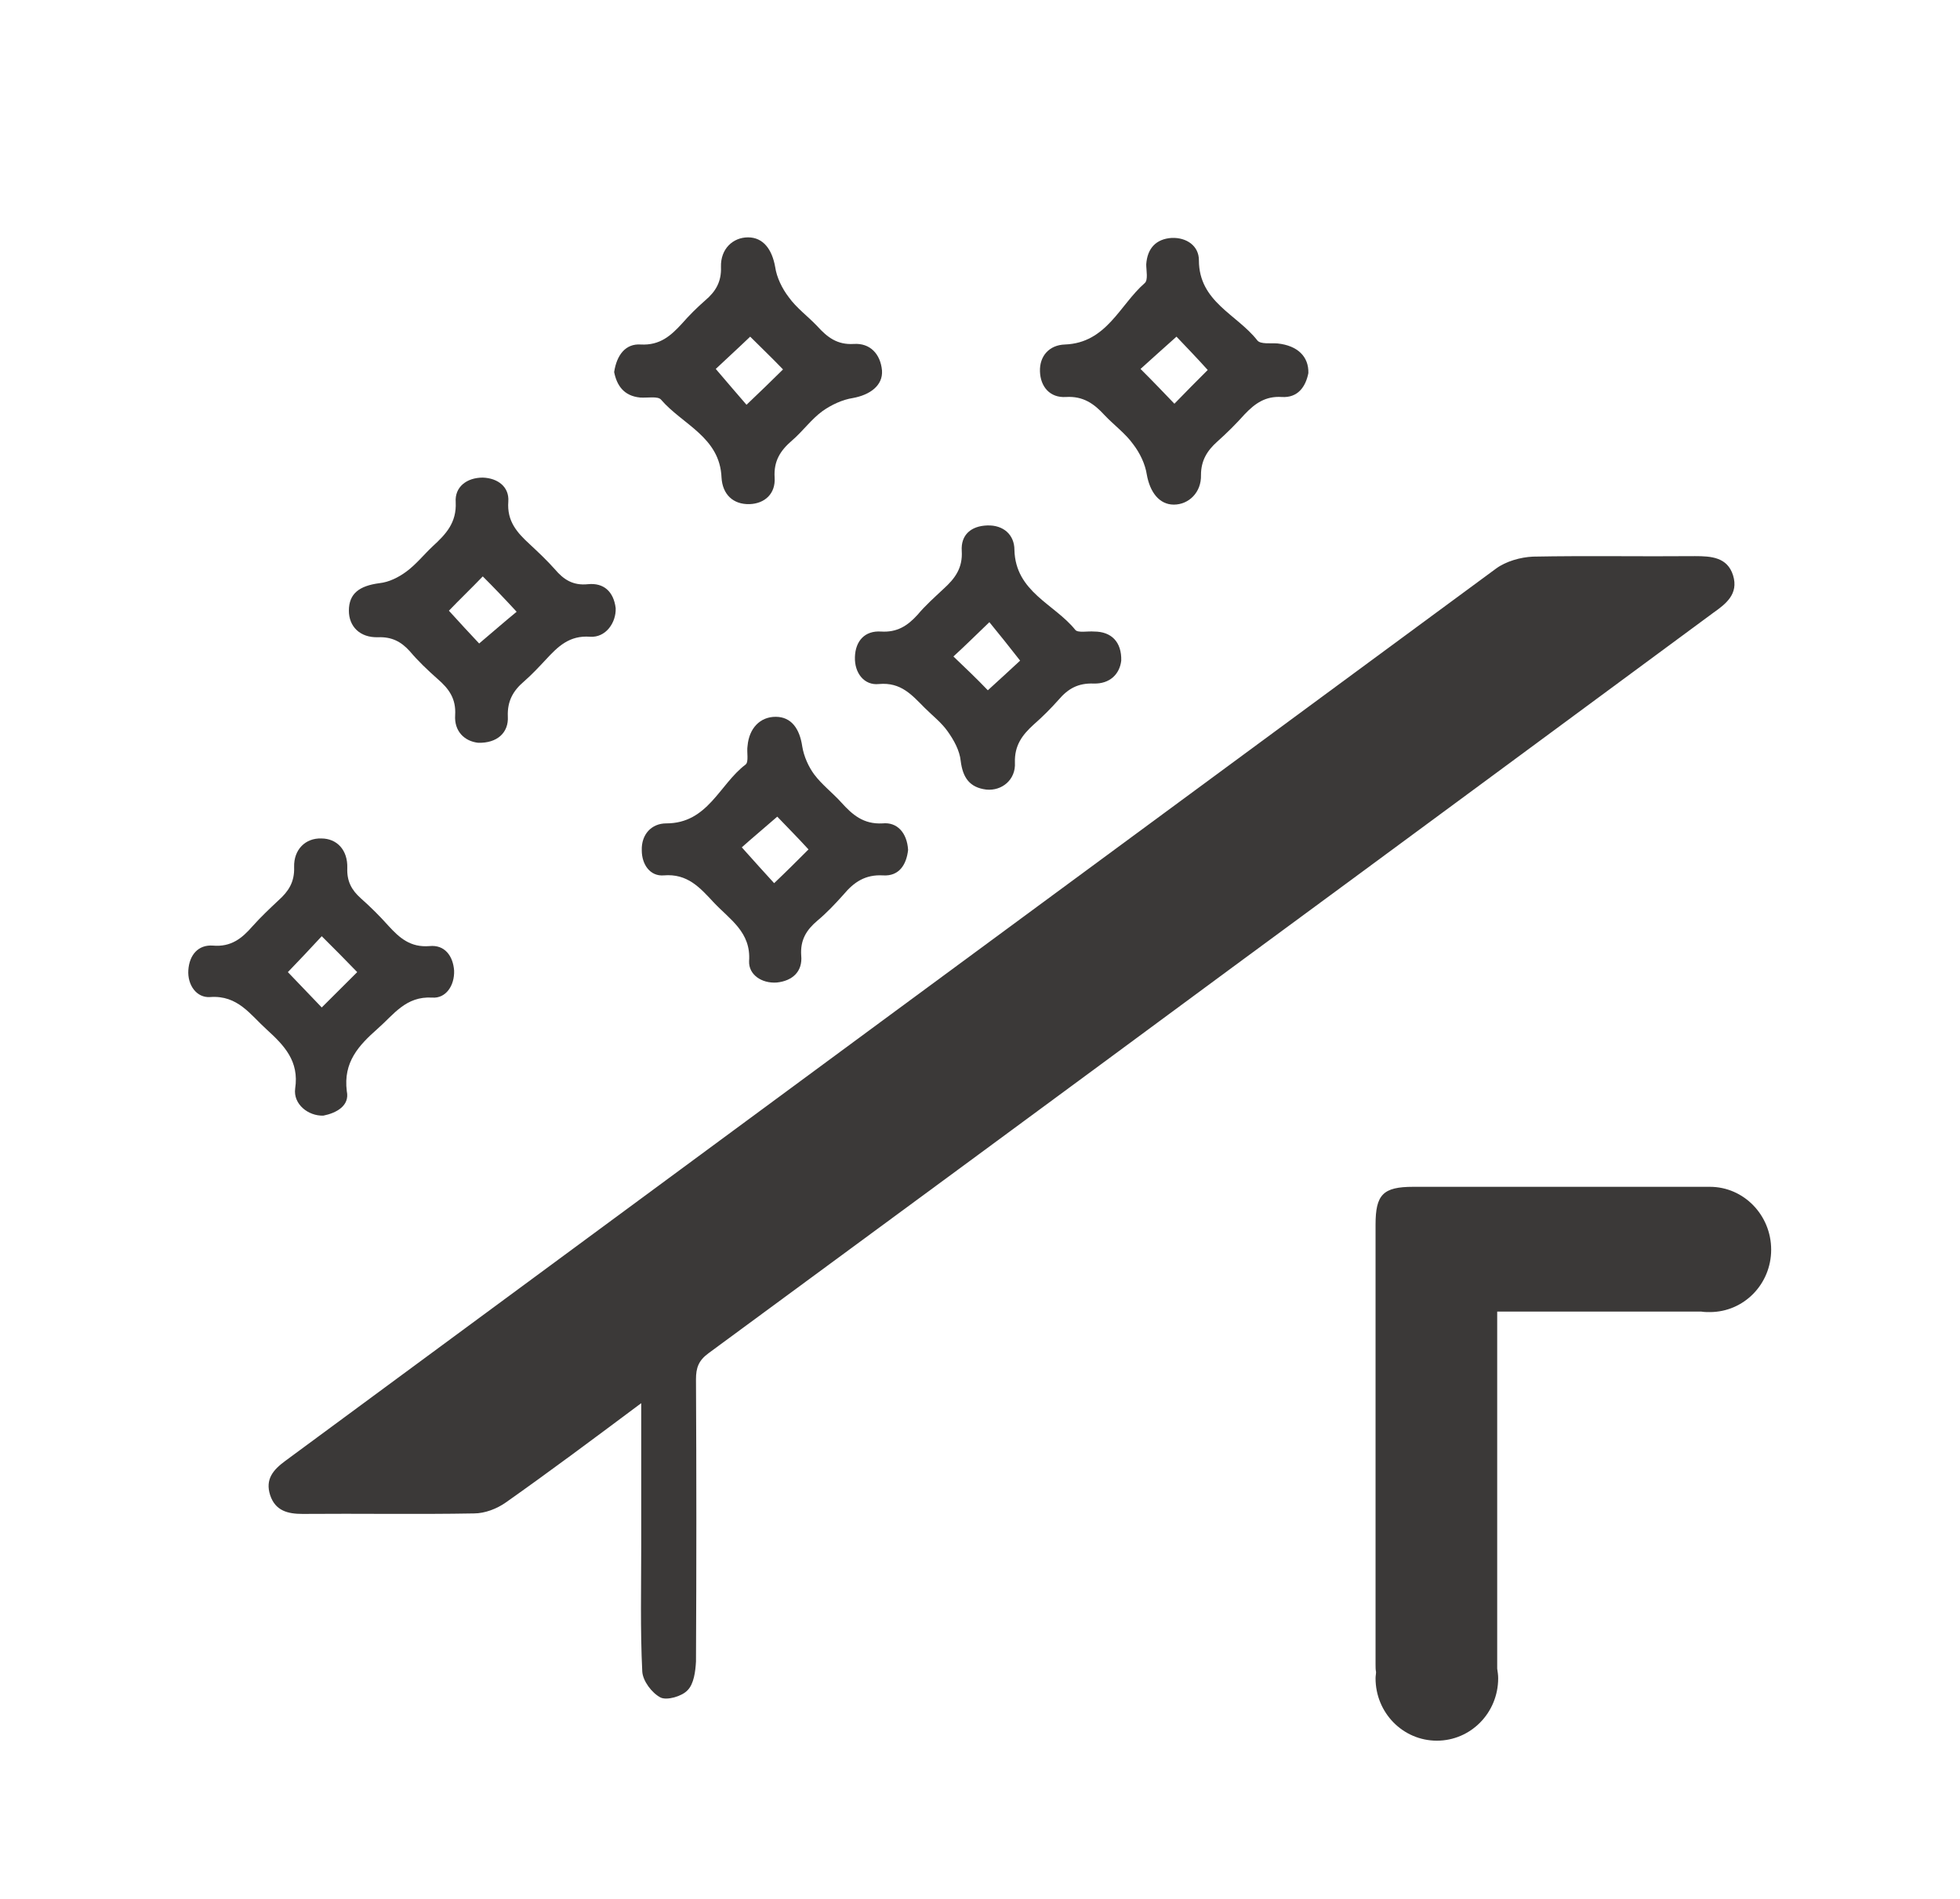 <svg width="32" height="31" viewBox="0 0 32 31" fill="none" xmlns="http://www.w3.org/2000/svg">
<path d="M5.279 18.213C5.032 18.221 4.785 18.026 4.819 17.771C4.887 17.322 4.64 17.067 4.351 16.804C4.087 16.566 3.883 16.244 3.432 16.277C3.211 16.294 3.058 16.082 3.075 15.836C3.092 15.59 3.236 15.42 3.475 15.437C3.773 15.463 3.951 15.318 4.121 15.123C4.258 14.97 4.402 14.834 4.547 14.698C4.708 14.554 4.811 14.401 4.802 14.155C4.794 13.867 4.989 13.68 5.245 13.688C5.5 13.688 5.679 13.875 5.67 14.172C5.662 14.384 5.738 14.529 5.891 14.665C6.053 14.809 6.198 14.953 6.342 15.114C6.521 15.31 6.7 15.471 7.014 15.445C7.261 15.42 7.397 15.607 7.414 15.845C7.423 16.091 7.278 16.303 7.057 16.286C6.623 16.26 6.427 16.566 6.164 16.795C5.857 17.067 5.602 17.338 5.662 17.814C5.713 18.052 5.491 18.171 5.279 18.213ZM5.832 15.87C5.636 15.666 5.449 15.479 5.253 15.284C5.066 15.488 4.879 15.683 4.7 15.87C4.879 16.057 5.066 16.252 5.253 16.447C5.449 16.252 5.636 16.065 5.832 15.87Z" fill="#3B3938"/>
<path d="M14.826 13.875C14.8 14.113 14.681 14.308 14.417 14.291C14.128 14.274 13.941 14.401 13.771 14.605C13.634 14.758 13.498 14.902 13.345 15.03C13.166 15.182 13.064 15.344 13.081 15.598C13.107 15.861 12.937 16.014 12.681 16.04C12.435 16.057 12.222 15.912 12.23 15.692C12.264 15.216 11.916 15.013 11.652 14.732C11.431 14.495 11.226 14.257 10.835 14.291C10.614 14.308 10.478 14.113 10.478 13.883C10.469 13.62 10.639 13.442 10.877 13.442C11.558 13.442 11.745 12.805 12.171 12.483C12.23 12.44 12.188 12.279 12.205 12.177C12.23 11.889 12.409 11.702 12.664 11.702C12.92 11.702 13.056 11.897 13.098 12.186C13.124 12.347 13.2 12.517 13.294 12.644C13.422 12.814 13.592 12.941 13.737 13.102C13.915 13.298 14.094 13.459 14.409 13.442C14.647 13.417 14.809 13.595 14.826 13.875ZM12.69 13.332C12.486 13.51 12.273 13.688 12.111 13.833C12.299 14.045 12.477 14.24 12.639 14.418C12.835 14.232 13.022 14.045 13.2 13.867C13.022 13.671 12.835 13.485 12.69 13.332Z" fill="#3B3938"/>
<path d="M10.027 6.074C10.069 5.794 10.214 5.607 10.461 5.624C10.775 5.641 10.954 5.479 11.133 5.284C11.252 5.148 11.38 5.021 11.516 4.902C11.686 4.758 11.78 4.597 11.771 4.359C11.762 4.062 11.967 3.875 12.213 3.875C12.46 3.875 12.605 4.07 12.656 4.359C12.681 4.529 12.767 4.707 12.877 4.851C13.005 5.03 13.192 5.165 13.345 5.327C13.507 5.505 13.668 5.632 13.941 5.615C14.204 5.598 14.375 5.777 14.4 6.048C14.417 6.294 14.204 6.447 13.924 6.498C13.754 6.524 13.575 6.608 13.43 6.71C13.243 6.846 13.107 7.041 12.928 7.194C12.741 7.356 12.63 7.525 12.647 7.797C12.664 8.06 12.486 8.221 12.239 8.23C11.967 8.238 11.796 8.069 11.78 7.797C11.754 7.135 11.141 6.931 10.792 6.524C10.741 6.464 10.571 6.498 10.452 6.49C10.18 6.464 10.069 6.286 10.027 6.074ZM12.248 5.496C12.035 5.7 11.839 5.878 11.686 6.023C11.865 6.235 12.043 6.439 12.188 6.608C12.392 6.413 12.588 6.226 12.784 6.031C12.605 5.844 12.418 5.666 12.248 5.496Z" fill="#3B3938"/>
<path d="M21.361 6.091C21.318 6.311 21.191 6.498 20.927 6.481C20.663 6.464 20.493 6.583 20.323 6.761C20.178 6.923 20.033 7.067 19.872 7.211C19.71 7.356 19.608 7.517 19.608 7.754C19.616 8.043 19.404 8.238 19.165 8.238C18.927 8.238 18.774 8.035 18.723 7.746C18.697 7.576 18.612 7.398 18.502 7.254C18.374 7.075 18.187 6.94 18.034 6.778C17.863 6.591 17.685 6.464 17.404 6.481C17.14 6.498 16.987 6.311 16.979 6.065C16.97 5.811 17.132 5.632 17.387 5.624C18.068 5.598 18.28 4.979 18.689 4.622C18.748 4.571 18.714 4.418 18.714 4.316C18.731 4.053 18.876 3.9 19.131 3.884C19.37 3.875 19.574 4.011 19.574 4.249C19.574 4.928 20.195 5.131 20.527 5.556C20.578 5.624 20.748 5.598 20.859 5.607C21.182 5.641 21.369 5.819 21.361 6.091ZM19.208 5.496C18.987 5.692 18.791 5.87 18.621 6.023C18.825 6.226 19.012 6.422 19.174 6.591C19.353 6.405 19.54 6.218 19.718 6.04C19.557 5.861 19.37 5.666 19.208 5.496Z" fill="#3B3938"/>
<path d="M7.806 12.126C7.585 12.101 7.414 11.94 7.431 11.676C7.448 11.405 7.329 11.243 7.142 11.082C6.98 10.938 6.827 10.793 6.691 10.632C6.546 10.471 6.393 10.395 6.172 10.403C5.874 10.412 5.696 10.225 5.696 9.97C5.696 9.69 5.866 9.563 6.198 9.52C6.351 9.503 6.504 9.427 6.632 9.333C6.793 9.215 6.921 9.053 7.066 8.917C7.278 8.722 7.457 8.535 7.44 8.196C7.423 7.95 7.619 7.797 7.882 7.797C8.129 7.805 8.316 7.95 8.299 8.187C8.274 8.51 8.444 8.697 8.648 8.884C8.784 9.011 8.929 9.147 9.057 9.291C9.201 9.461 9.354 9.563 9.601 9.537C9.856 9.512 10.018 9.656 10.052 9.928C10.061 10.165 9.89 10.412 9.635 10.395C9.295 10.369 9.108 10.556 8.912 10.768C8.793 10.895 8.682 11.014 8.555 11.125C8.376 11.277 8.282 11.447 8.291 11.693C8.308 11.965 8.112 12.135 7.806 12.126ZM7.882 9.41C7.695 9.605 7.499 9.792 7.329 9.97C7.499 10.157 7.678 10.352 7.823 10.505C8.044 10.318 8.248 10.14 8.435 9.987C8.231 9.766 8.053 9.58 7.882 9.41Z" fill="#3B3938"/>
<path d="M18.306 10.785C18.28 11.006 18.119 11.167 17.855 11.159C17.6 11.15 17.438 11.243 17.285 11.422C17.157 11.566 17.021 11.702 16.876 11.829C16.689 11.999 16.562 12.169 16.57 12.449C16.587 12.729 16.357 12.916 16.102 12.89C15.83 12.856 15.719 12.695 15.685 12.423C15.668 12.254 15.575 12.084 15.472 11.94C15.37 11.795 15.226 11.685 15.098 11.557C14.894 11.354 14.715 11.133 14.349 11.167C14.111 11.193 13.949 10.989 13.958 10.726C13.966 10.463 14.12 10.293 14.383 10.31C14.647 10.327 14.817 10.216 14.979 10.038C15.107 9.885 15.26 9.749 15.404 9.614C15.592 9.444 15.719 9.274 15.702 8.994C15.685 8.731 15.855 8.586 16.119 8.578C16.383 8.569 16.562 8.731 16.562 8.977C16.579 9.665 17.217 9.86 17.557 10.284C17.6 10.335 17.761 10.301 17.863 10.31C18.144 10.31 18.314 10.479 18.306 10.785ZM16.128 11.269C16.323 11.091 16.519 10.912 16.655 10.785C16.477 10.556 16.306 10.344 16.153 10.157C15.94 10.361 15.753 10.547 15.566 10.717C15.762 10.904 15.949 11.082 16.128 11.269Z" fill="#3B3938"/>
<path d="M28.295 9.393C28.202 9.096 27.938 9.079 27.674 9.079C26.789 9.087 25.913 9.07 25.028 9.087C24.824 9.096 24.585 9.164 24.424 9.283C17.829 14.138 11.243 18.994 4.657 23.85C4.462 23.994 4.326 24.147 4.411 24.41C4.496 24.665 4.7 24.715 4.938 24.715C5.874 24.707 6.81 24.724 7.738 24.707C7.916 24.707 8.112 24.631 8.257 24.529C8.98 24.019 9.695 23.485 10.469 22.907C10.469 23.722 10.469 24.469 10.469 25.225C10.469 25.912 10.452 26.6 10.486 27.288C10.495 27.44 10.639 27.636 10.784 27.712C10.886 27.763 11.133 27.695 11.226 27.593C11.328 27.491 11.354 27.288 11.363 27.126C11.371 25.59 11.371 24.053 11.363 22.517C11.363 22.33 11.405 22.211 11.567 22.092C14.417 19.996 17.268 17.899 20.118 15.794C22.739 13.867 25.36 11.931 27.972 10.004C28.176 9.86 28.389 9.698 28.295 9.393Z" fill="#3B3938"/>
<path d="M27.916 19.375C27.908 19.375 27.893 19.375 27.885 19.375C27.854 19.375 27.823 19.375 27.8 19.375C26.222 19.375 24.652 19.375 23.074 19.375C22.581 19.375 22.458 19.5 22.458 19.994C22.458 22.384 22.458 24.781 22.458 27.171C22.458 27.218 22.458 27.257 22.466 27.296C22.466 27.328 22.458 27.359 22.458 27.398C22.458 27.962 22.905 28.417 23.459 28.417C24.013 28.417 24.46 27.962 24.46 27.398C24.46 27.343 24.452 27.296 24.444 27.241C24.444 27.226 24.444 27.21 24.444 27.194C24.444 25.384 24.444 23.582 24.444 21.773C24.444 21.671 24.444 21.561 24.444 21.412C24.59 21.412 24.691 21.412 24.798 21.412C25.768 21.412 26.738 21.412 27.708 21.412C27.731 21.412 27.754 21.412 27.777 21.412C27.823 21.42 27.87 21.42 27.916 21.42C28.47 21.42 28.917 20.965 28.917 20.401C28.917 19.837 28.47 19.375 27.916 19.375Z" fill="#3B3938"/>
</svg>
